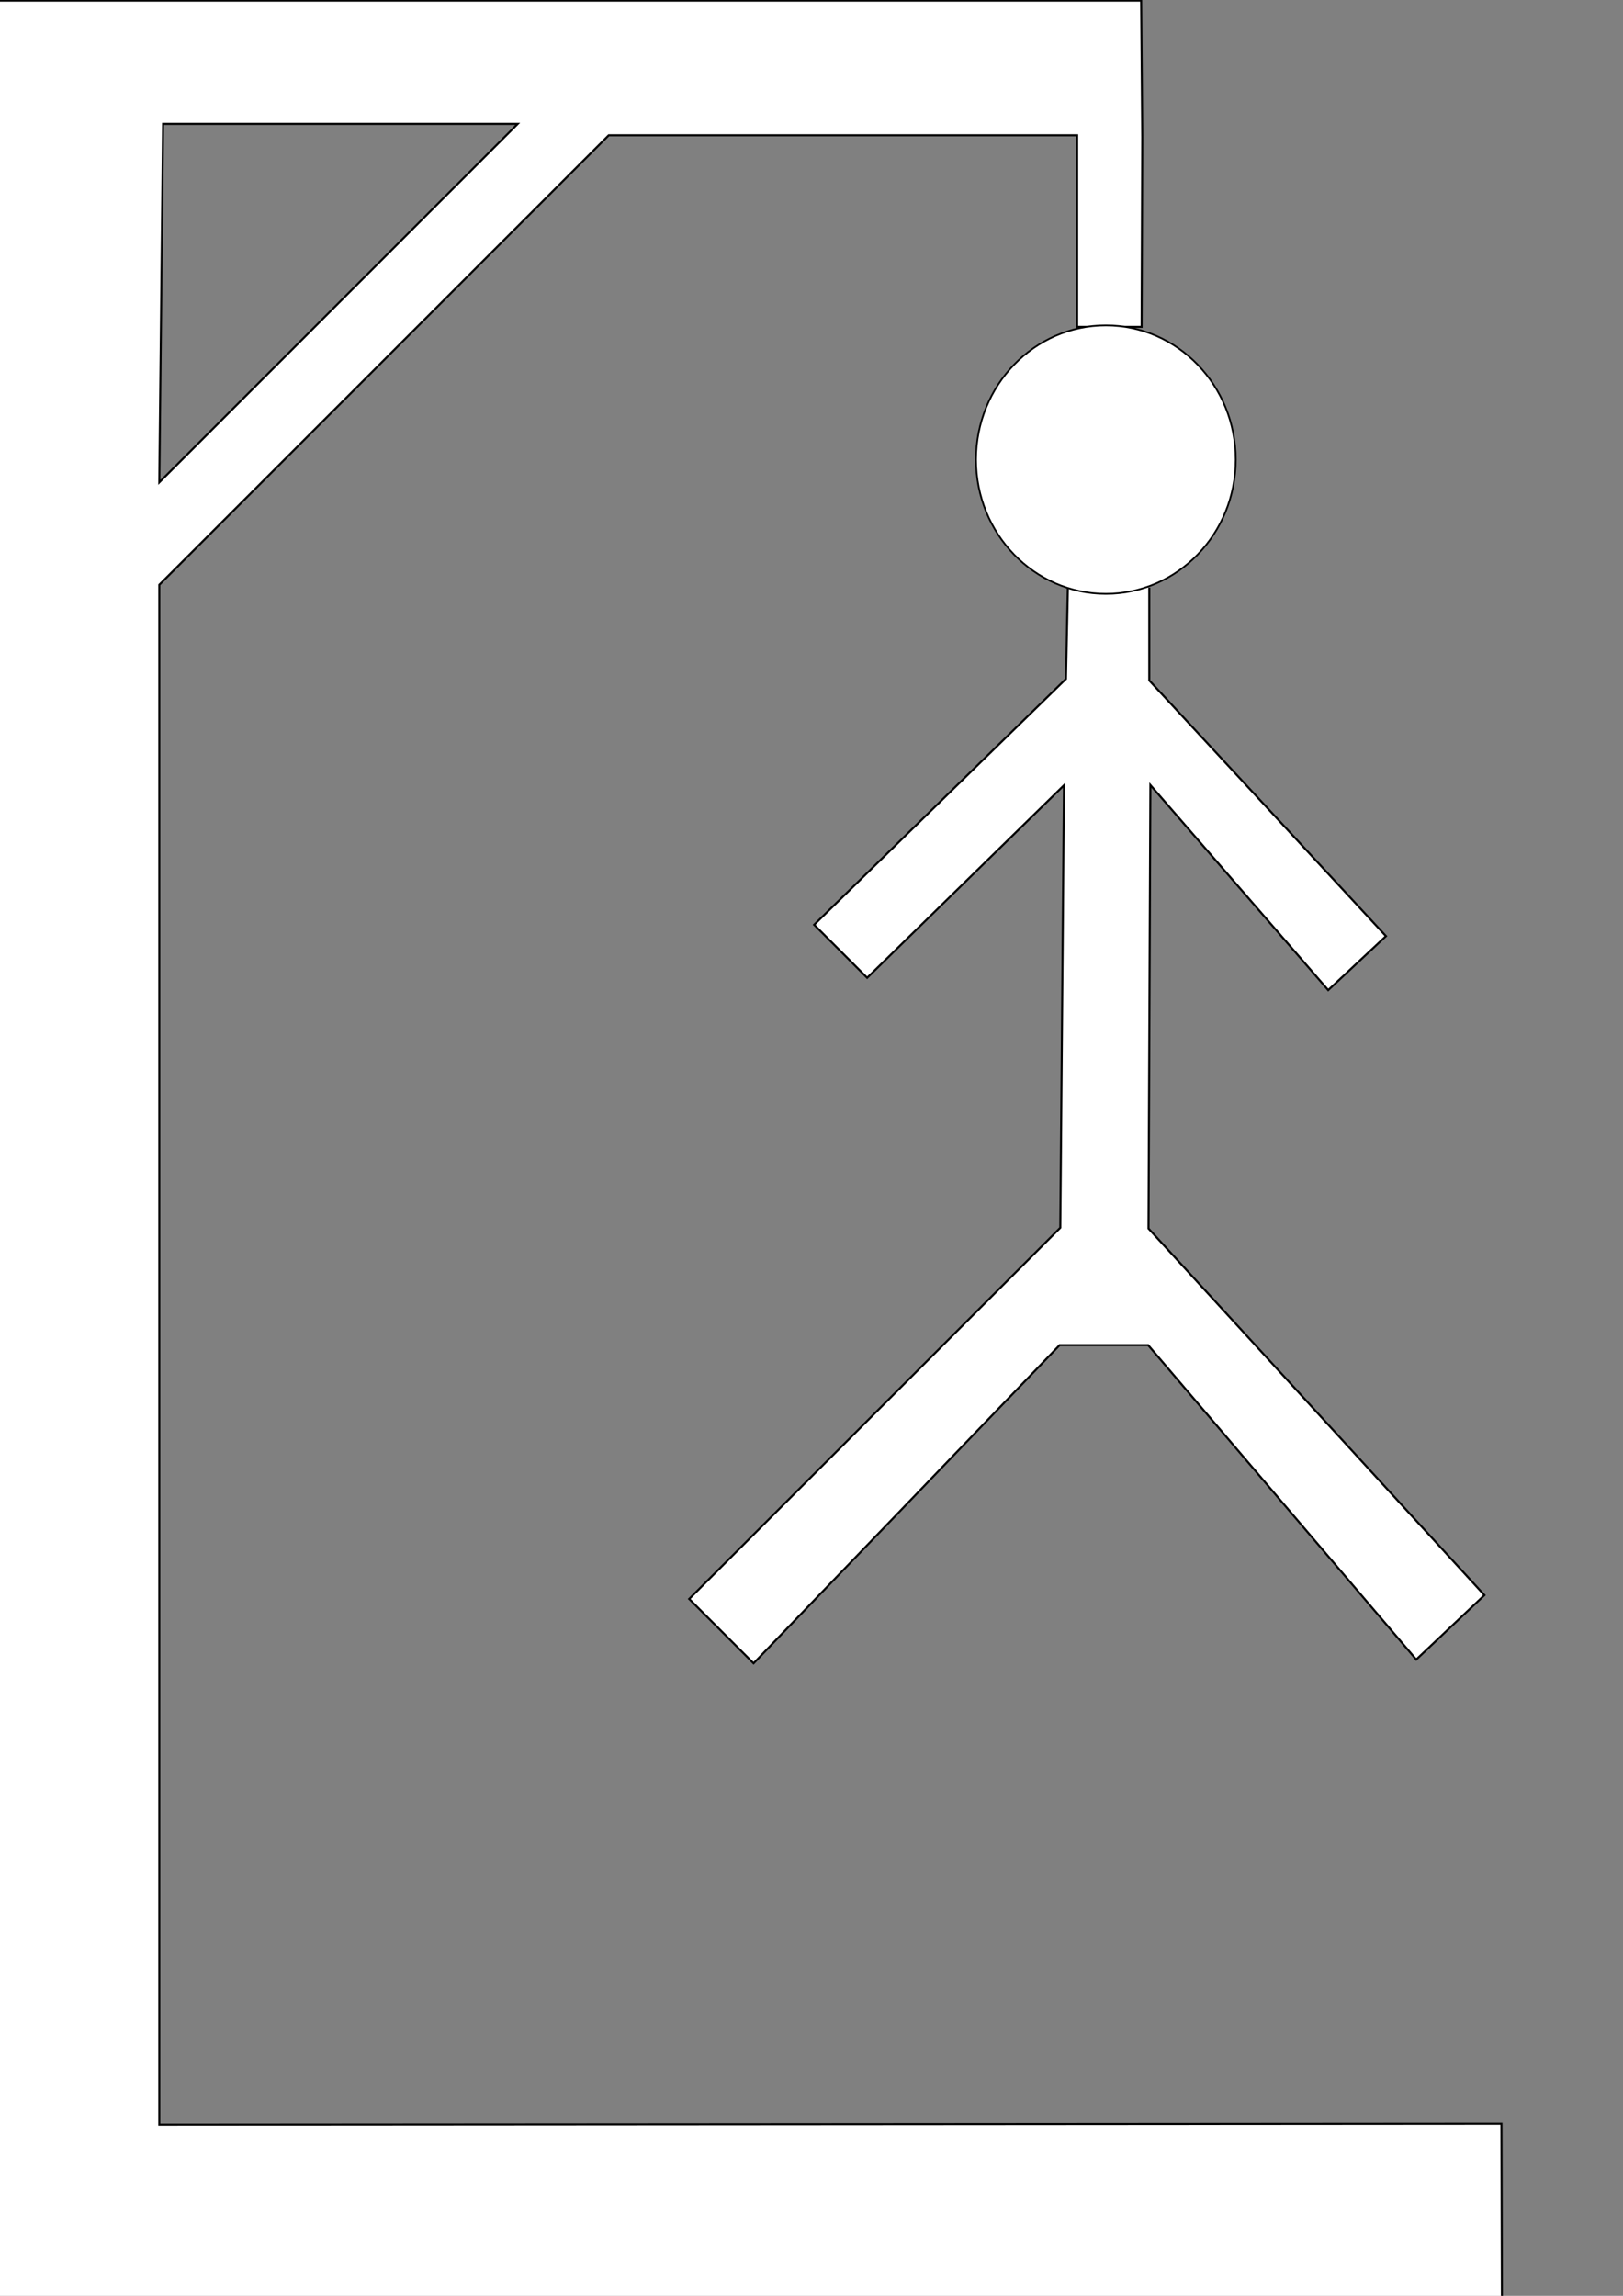 <?xml version="1.0" encoding="UTF-8" standalone="no"?>
<!-- Created with Inkscape (http://www.inkscape.org/) -->

<svg
   xmlns:dc="http://purl.org/dc/elements/1.1/"
   xmlns:cc="http://creativecommons.org/ns#"
   xmlns:rdf="http://www.w3.org/1999/02/22-rdf-syntax-ns#"
   xmlns:svg="http://www.w3.org/2000/svg"
   xmlns="http://www.w3.org/2000/svg"
   xmlns:sodipodi="http://sodipodi.sourceforge.net/DTD/sodipodi-0.dtd"
   xmlns:inkscape="http://www.inkscape.org/namespaces/inkscape"
   width="210mm"
   height="297mm"
   viewBox="0 0 210 297"
   version="1.1"
   id="svg8"
   inkscape:version="0.92.4 (5da689c313, 2019-01-14)"
   sodipodi:docname="hangman.svg">
  <rect x="0" y="0" width="210" height="297" fill="#808080" stroke="none"/>
  <defs
     id="defs2">
    <inkscape:path-effect
       effect="spiro"
       id="path-effect4540"
       is_visible="true" />
  </defs>
  <sodipodi:namedview
     id="base"
     pagecolor="#ffffff"
     bordercolor="#666666"
     borderopacity="1.0"
     inkscape:pageopacity="0.0"
     inkscape:pageshadow="2"
     inkscape:zoom="0.76367532"
     inkscape:cx="161.52638"
     inkscape:cy="568.47279"
     inkscape:document-units="mm"
     inkscape:current-layer="layer1"
     showgrid="false"
     inkscape:pagecheckerboard="true"
     inkscape:window-width="1920"
     inkscape:window-height="1001"
     inkscape:window-x="-9"
     inkscape:window-y="-9"
     inkscape:window-maximized="1" />
  <g
     inkscape:label="Layer 1"
     inkscape:groupmode="layer"
     id="layer1">
    <g
       id="g6590">
      <path
         id="path4522"
         transform="scale(0.265)"
         d="M -1.852 0.297 L -1.852 1122.52 L 733.334 1122.52 L 733.102 1036.871 L 77.777 1037.334 L 77.777 285.482 L 297.223 66.039 L 525.926 66.039 L 525.926 159.557 L 557.408 159.557 L 557.734 66.965 L 557.191 0.297 L -1.852 0.297 z M 79.629 60.482 L 252.777 60.482 L 77.777 235.482 L 79.629 60.482 z "
         style="fill:#ffffff;stroke:#000000;stroke-width:1px;stroke-linecap:butt;stroke-linejoin:miter;stroke-opacity:1;fill-opacity:1" />
    </g>
    <g
       id="g6594">
      <path
         sodipodi:nodetypes="cccccccccccccccccc"
         inkscape:connector-curvature="0"
         id="path4544"
         d="m 138.171,76.085 -0.244,11.741 -32.584,31.805 6.86,6.86 25.465,-24.902 -0.476,57.24 -48.017,48.017 8.329,8.329 39.598,-41.157 h 11.461 l 34.685,40.667 8.819,-8.329 -43.462,-47.426 0.244,-57.371 23.008,26.524 7.472,-6.982 -30.623,-33.073 V 76.024"
         style="fill:#ffffff;fill-opacity:1;stroke:#000000;stroke-width:0.265px;stroke-linecap:butt;stroke-linejoin:miter;stroke-opacity:1" />
      <ellipse
         ry="17.366"
         rx="16.803"
         cy="59.458"
         cx="143.088"
         id="path6569"
         style="opacity:1;fill:#ffffff;fill-opacity:1;stroke:#000000;stroke-width:0.223;stroke-miterlimit:4;stroke-dasharray:none;stroke-opacity:1" />
    </g>
  </g>
</svg>
